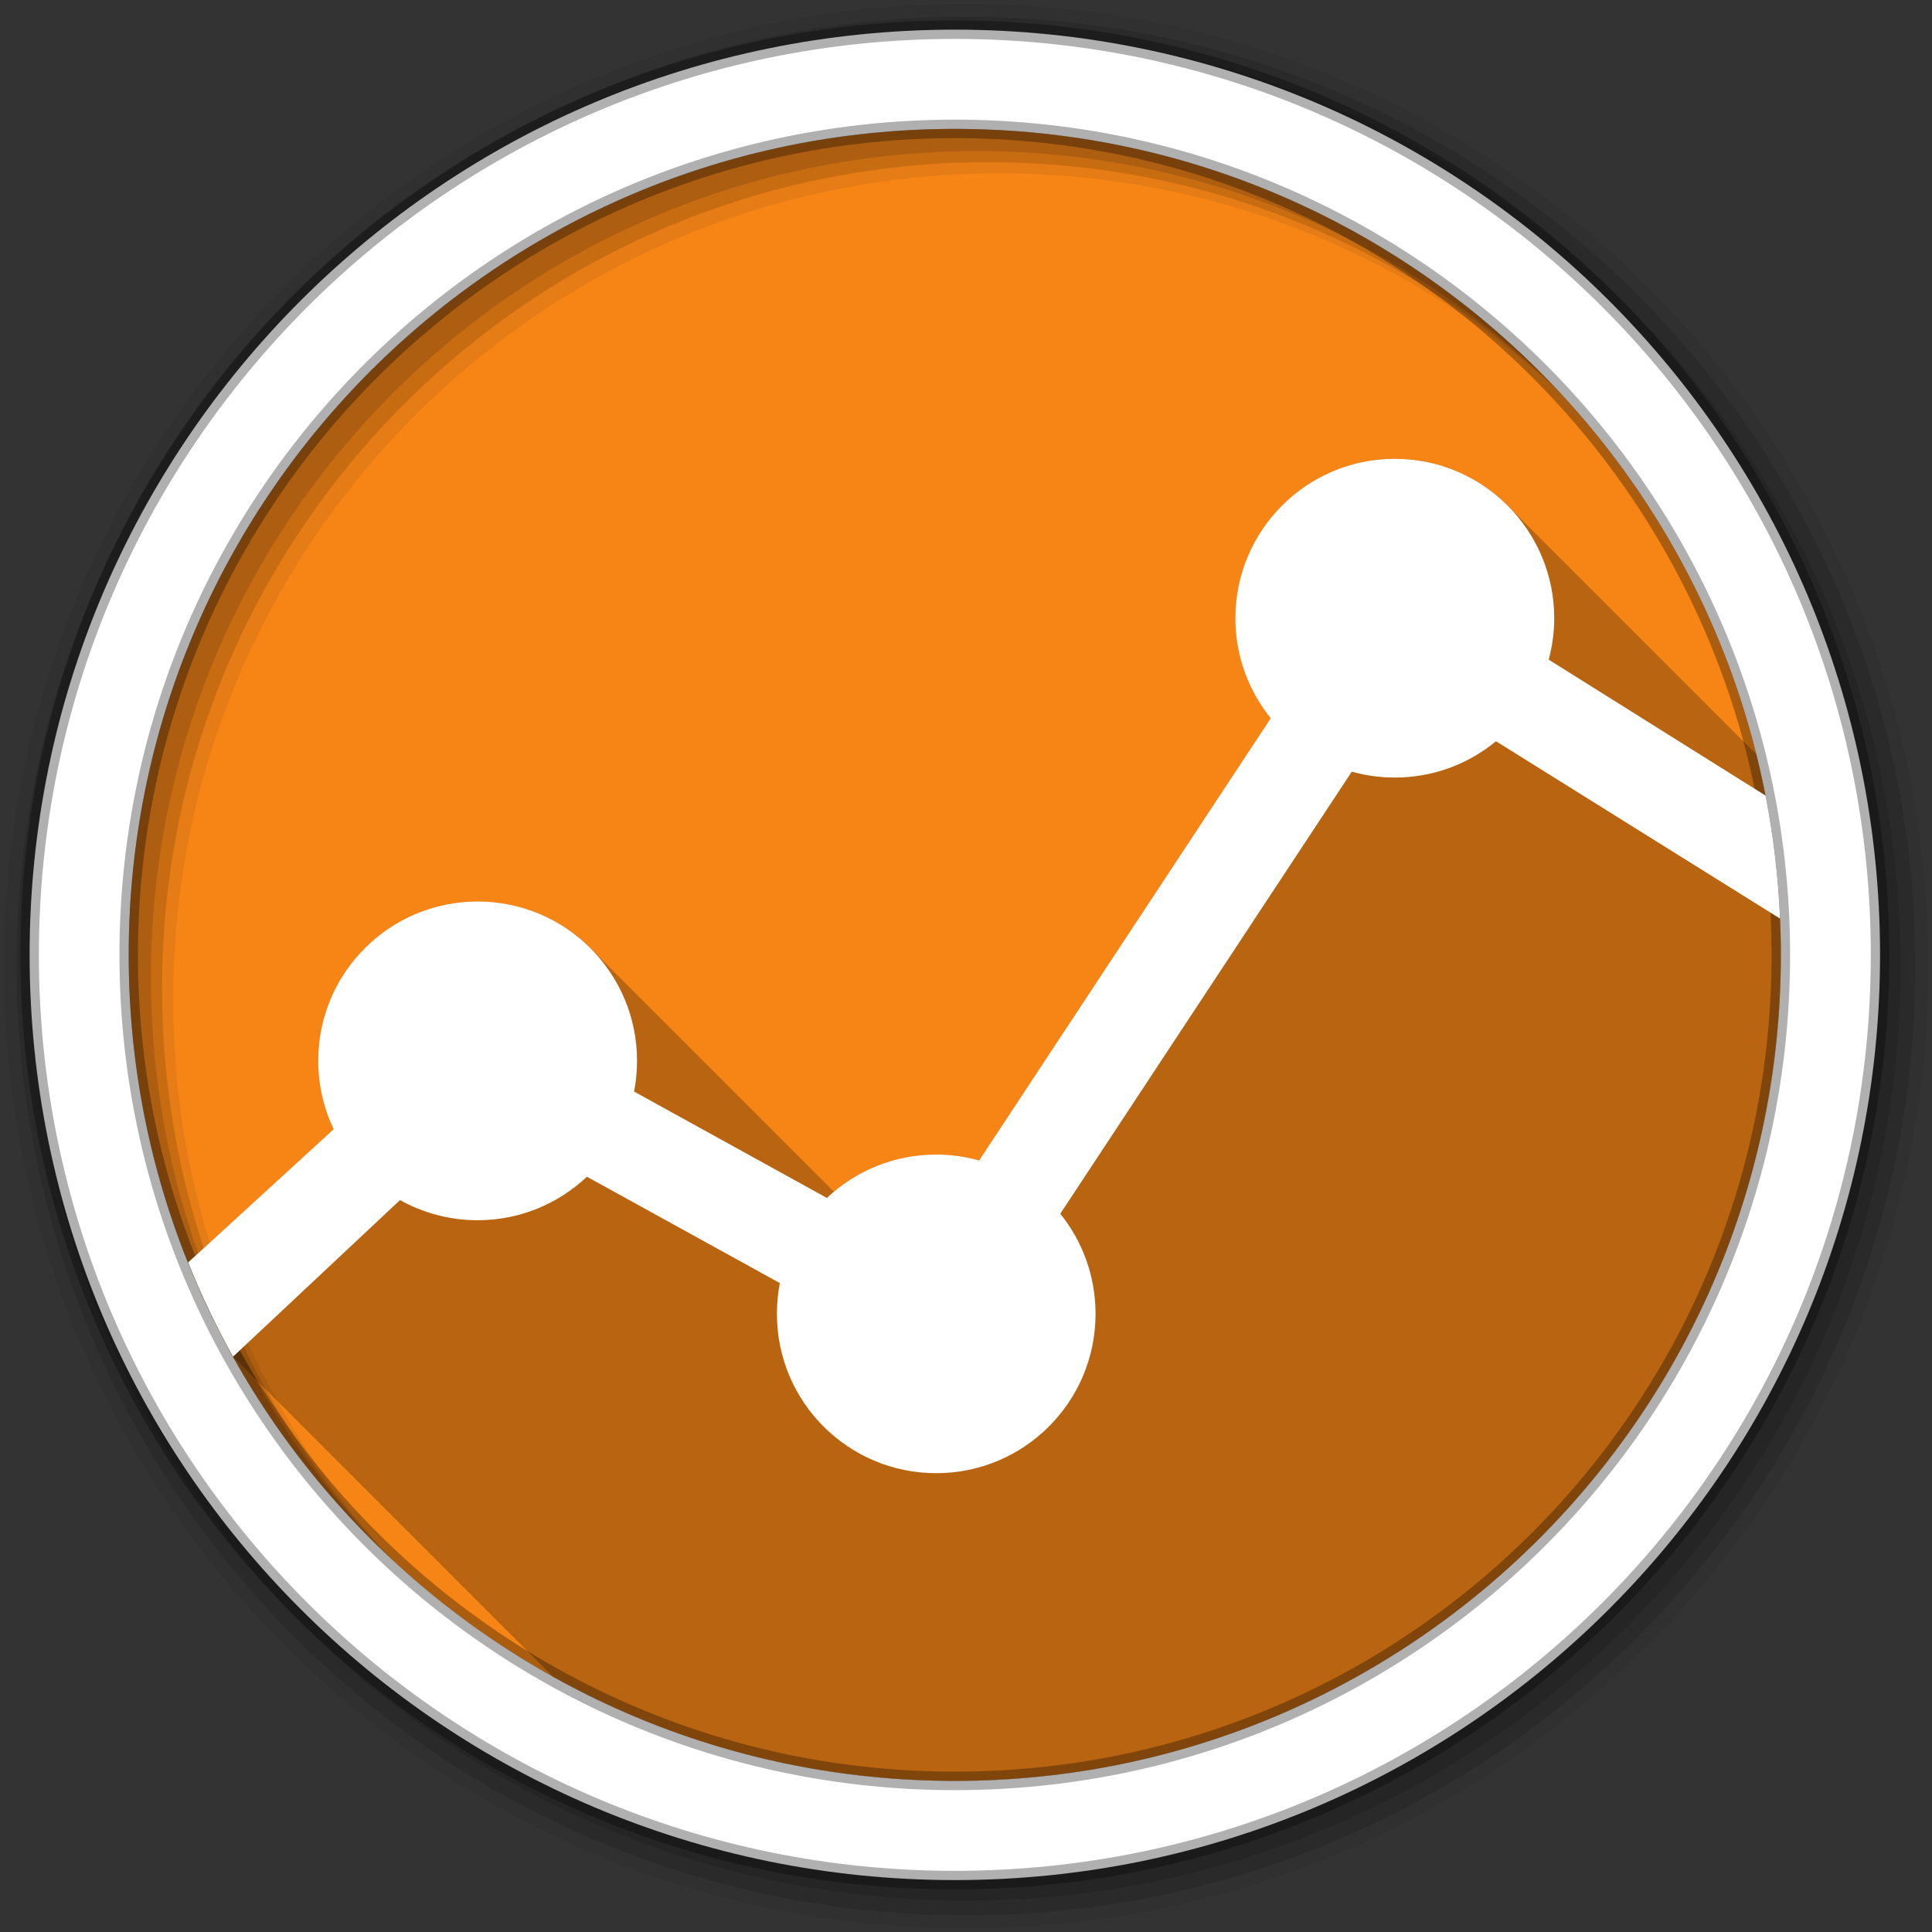 <svg viewBox="0 0 512 512" xmlns="http://www.w3.org/2000/svg">
 <rect x="0" y="0" width="512" height="512" fill="#333333" stroke="none"/>
 <path d="m471.95 253.05c0 120.9-98.01 218.91-218.91 218.91-120.9 0-218.91-98.01-218.91-218.91 0-120.9 98.01-218.91 218.91-218.91 120.9 0 218.91 98.01 218.91 218.91" fill="#f68516" fill-rule="evenodd"/>
 <path d="m361.06 172.34l-.219.375-85.81 139.47-.031.031c-.032.029-9.184 8.242-18.75 16.469-4.791 4.121-9.689 8.228-13.563 11.313-1.937 1.542-3.622 2.828-4.906 3.719-.642.445-1.181.804-1.594 1.031-.413.228-.751.313-.719.313.011 0-.311-.072-.75-.281-.439-.209-1.03-.53-1.719-.938-1.378-.815-3.196-2.01-5.313-3.438-4.234-2.847-9.662-6.664-15.12-10.594-10.926-7.859-22-16.08-24.375-17.656-2.445-1.63-8.72-4.067-15.438-6.563-6.717-2.495-13.814-5.01-17.625-6.531-3.966-1.586-12.937-3.281-21-4.625-8.06-1.344-15.16-2.313-15.16-2.313l-.25-.031-.156.156-59.844 52.938-.063.063-.063.094c0 0-1.405 3.085-2 4.406 35.705 72.41 110.25 122.22 196.44 122.22 120.9 0 218.91-98.01 218.91-218.91 0-10.1-.677-20.05-2-29.781l-18.688-10.844v-.031h-.031l-89.75-39.906-.406-.156" fill="#f68516"/>
 <path d="m256 1c-140.83 0-255 114.17-255 255 0 140.83 114.17 255 255 255 140.83 0 255-114.17 255-255 0-140.83-114.17-255-255-255m8.827 44.931c120.9 0 218.9 98 218.9 218.9 0 120.9-98 218.9-218.9 218.9-120.9 0-218.93-98-218.93-218.9 0-120.9 98.03-218.9 218.93-218.9" fill-opacity=".067" fill-rule="evenodd"/>
 <path d="m256 4.43c-138.94 0-251.57 112.63-251.57 251.57 0 138.94 112.63 251.57 251.57 251.57 138.94 0 251.57-112.63 251.57-251.57 0-138.94-112.63-251.57-251.57-251.57m5.885 38.556c120.9 0 218.9 98 218.9 218.9 0 120.9-98 218.9-218.9 218.9-120.9 0-218.93-98-218.93-218.9 0-120.9 98.03-218.9 218.93-218.9" fill-opacity=".129" fill-rule="evenodd"/>
 <path d="m256 8.36c-136.77 0-247.64 110.87-247.64 247.64 0 136.77 110.87 247.64 247.64 247.64 136.77 0 247.64-110.87 247.64-247.64 0-136.77-110.87-247.64-247.64-247.64m2.942 31.691c120.9 0 218.9 98 218.9 218.9 0 120.9-98 218.9-218.9 218.9-120.9 0-218.93-98-218.93-218.9 0-120.9 98.03-218.9 218.93-218.9" fill-opacity=".129" fill-rule="evenodd"/>
 <path d="m253.04 7.86c-135.42 0-245.19 109.78-245.19 245.19 0 135.42 109.78 245.19 245.19 245.19 135.42 0 245.19-109.78 245.19-245.19 0-135.42-109.78-245.19-245.19-245.19m0 26.297c120.9 0 218.9 98 218.9 218.9 0 120.9-98 218.9-218.9 218.9-120.9 0-218.93-98-218.93-218.9 0-120.9 98.03-218.9 218.93-218.9z" fill="#ffffff" fill-rule="evenodd" stroke="#000000" stroke-opacity=".31" stroke-width="4.904"/>
 <path d="m369.63 121.59c-23.325 0-42.25 18.925-42.25 42.25 0 10.04 3.526 19.253 9.375 26.5l-77.28 117.19c-3.626-1.014-7.425-1.563-11.375-1.563-10.327 0-19.77 3.7-27.11 9.854l-64.54-64.54c-7.648-7.648-18.216-12.377-29.887-12.377-23.325 0-42.25 18.893-42.25 42.22 0 6.481 1.485 12.637 4.094 18.13l-38.563 35.31c3.455 8.604 7.431 16.946 11.906 24.969l84.82 84.82c31.517 17.578 67.819 27.607 106.47 27.607 120.9 0 218.91-98.01 218.91-218.91 0-18.328-2.267-36.13-6.51-53.14l-65.939-65.939c-7.647-7.647-18.208-12.379-29.871-12.379" opacity=".25"/>
 <path d="m369.63 121.59c-23.325 0-42.25 18.925-42.25 42.25 0 10.04 3.526 19.253 9.375 26.5l-77.28 117.19c-3.626-1.014-7.425-1.563-11.375-1.563-11.222 0-21.405 4.361-28.969 11.5l-51.09-28.19c.517-2.641.781-5.364.781-8.156 0-23.325-18.925-42.22-42.25-42.22-23.325 0-42.25 18.893-42.25 42.22 0 6.481 1.485 12.637 4.094 18.13l-38.563 35.31c3.455 8.604 7.431 16.946 11.906 24.969l44.25-41.5c6.086 3.4 13.1 5.344 20.563 5.344 11.219 0 21.406-4.395 28.969-11.531l51.13 28.19c-.517 2.641-.781 5.364-.781 8.156 0 23.325 18.893 42.22 42.22 42.22 23.325 0 42.22-18.893 42.22-42.22 0-10.04-3.489-19.282-9.344-26.531l77.25-117.16c3.629 1.016 7.453 1.563 11.406 1.563 10.198 0 19.514-3.608 26.813-9.625l75.28 47c-.48-11.1-1.77-21.981-3.844-32.594l-57.47-36.03c.941-3.503 1.469-7.169 1.469-10.969 0-23.325-18.925-42.25-42.25-42.25" fill="#ffffff"/>
</svg>
